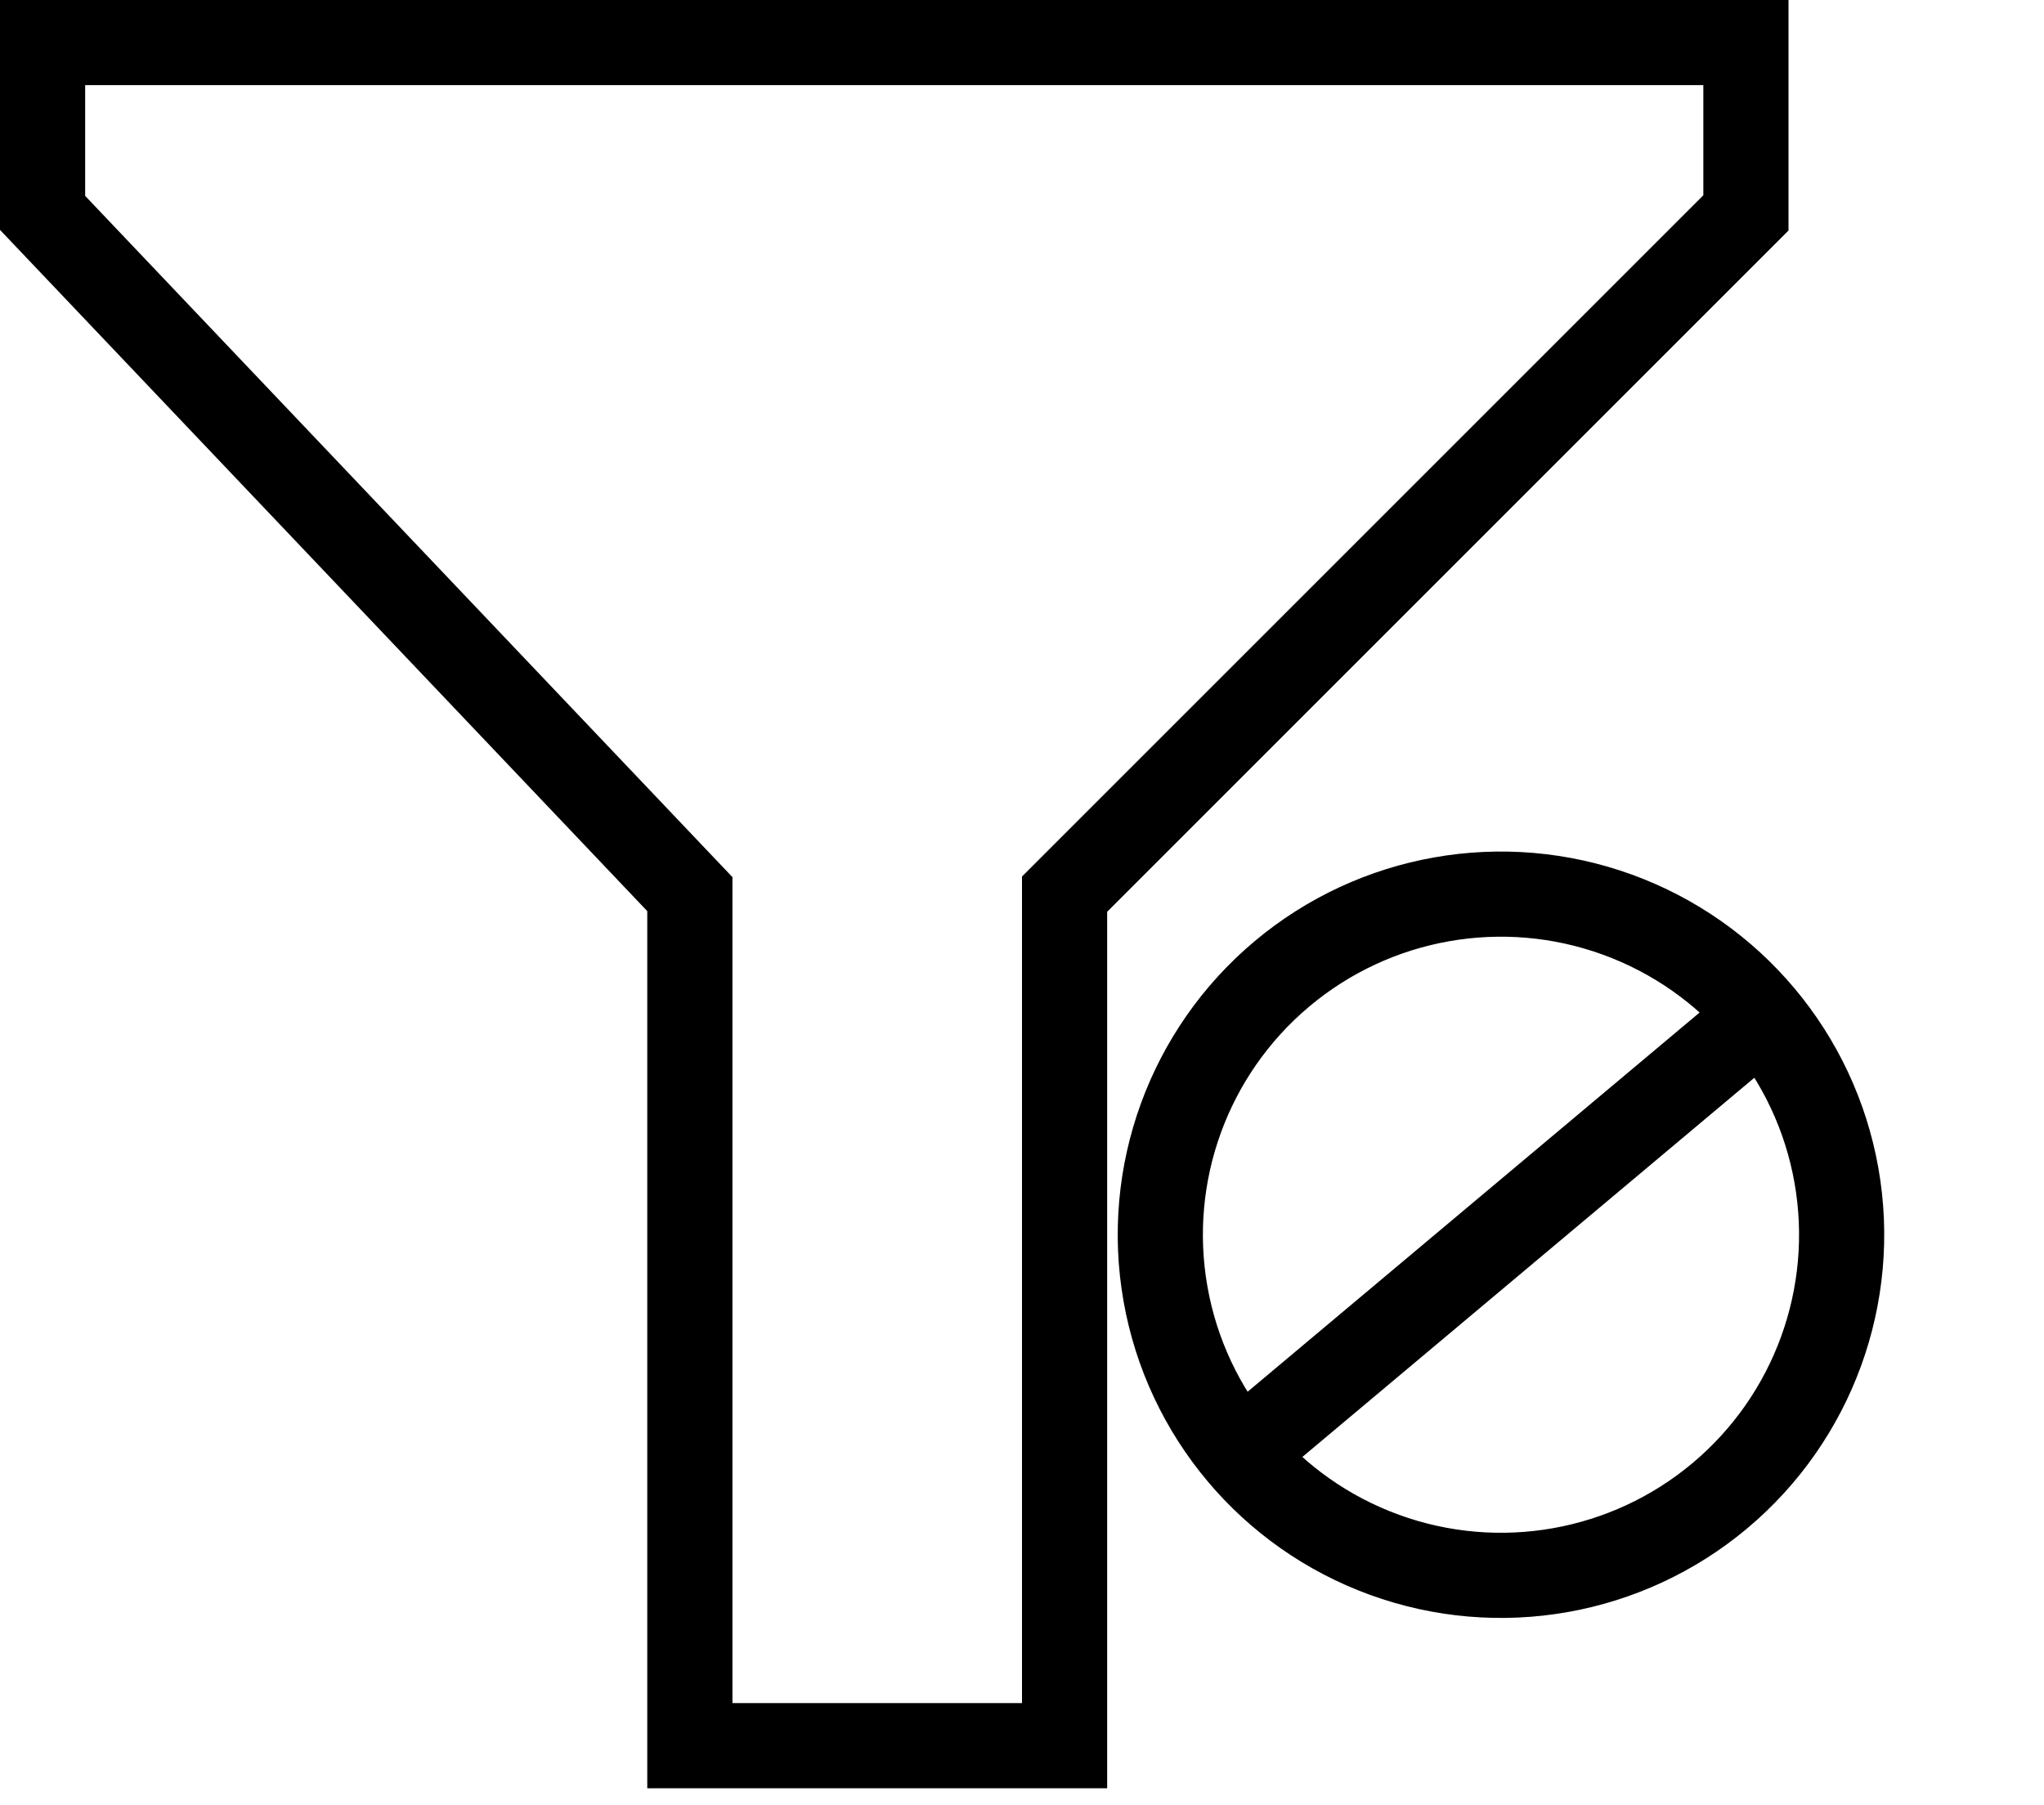 <?xml version="1.0" encoding="UTF-8"?>
<!DOCTYPE svg PUBLIC "-//W3C//DTD SVG 1.1//EN" "http://www.w3.org/Graphics/SVG/1.1/DTD/svg11.dtd">
<svg xmlns="http://www.w3.org/2000/svg" xmlns:xlink="http://www.w3.org/1999/xlink" version="1.1" width="120px" height="106px" viewBox="-0.5 -0.5 120 106" content="&lt;mxfile host=&quot;Electron&quot; modified=&quot;2020-11-09T12:50:37.905Z&quot; agent=&quot;5.0 (Windows NT 10.0; Win64; x64) AppleWebKit/537.36 (KHTML, like Gecko) draw.io/13.7.9 Chrome/85.0.418.121 Electron/10.1.3 Safari/537.36&quot; etag=&quot;8GGXuM5HNWkmZEVjF-Zp&quot; version=&quot;13.7.9&quot; type=&quot;device&quot;&gt;&lt;diagram id=&quot;prruzG1ek-iHZ8VL4vAk&quot; name=&quot;Page-1&quot;&gt;pVVNc5swFPw1HNPhy26vtes4h2SSGR96VuEZ1AiJEcKG/vo+GWEksEOYnCwtq6dl3/PiRdui2UtS5i8iBeaFftp40S8vDAM/jPFHI22HrKOwAzJJU0MagAP9B/1Jg9Y0hcohKiGYoqULJoJzSJSDESnF2aUdBXNvLUkGE+CQEDZFf9NU5QYN/QF/AprlavSgID3XAFVOUnG2oGjnRVsphOpWRbMFpr3rbenOPd55etUlgavPHDjGh/2xfiif6DPfNH/D8pm9PASmGSfCavPCRq1qeweApz+1kbjjgiO4yVXBcBfgslJSvF+dWSEiRc1T0Jf6uJuqNMIhdXw3mvcgClCyRcJ5cHtlLMwto3tMAiOKntxuEdP07FruesOboKgk9M2Ark2Z1p26vkAlapmAOWObu6yMIjIDNSmDtpLWopWaUN0XG/g3r7knKgi+RB/P04j+3WWvF7H7N/ksfUb62P4ZevzjS/QZ7SP6jDHLTF/W0fAjNi66+et31r9vgC4hsiRQ4vlAwSQs9ZJRDjvGMMl1qOgdgieQimL8IlKCpKgHJMLQ8d4GaHPOqYJDSRJ97IxfHzeZ/pDkPbuE0WutTPHgkk8KA0NwHVf+zQQ7Usa2ggk5JN7dGNNyobGgaZD1I736tg5vTYaddPGNpItHYWKHmtVMu1e4HT4sXWuHr3O0+w8=&lt;/diagram&gt;&lt;/mxfile&gt;"><defs/><g><path d="M 52 2 L 92 2 L 102 2 L 102 12 L 62 52 L 62 92 L 62 102 L 52 102 L 40 102 L 40 92 L 40 52 L 2 12 L 2 2 L 12 2 L 52 2" fill="none" stroke="#000000" stroke-width="5" stroke-miterlimit="10" pointer-events="stroke"/><ellipse cx="87.62" cy="72" rx="20" ry="20" fill="none" stroke="#000000" stroke-width="5" transform="rotate(50,87.62,72)" pointer-events="all"/><path d="M 87.62 52 L 87.62 92" fill="none" stroke="#000000" stroke-width="5" stroke-miterlimit="10" transform="rotate(50,87.62,72)" pointer-events="all"/></g></svg>